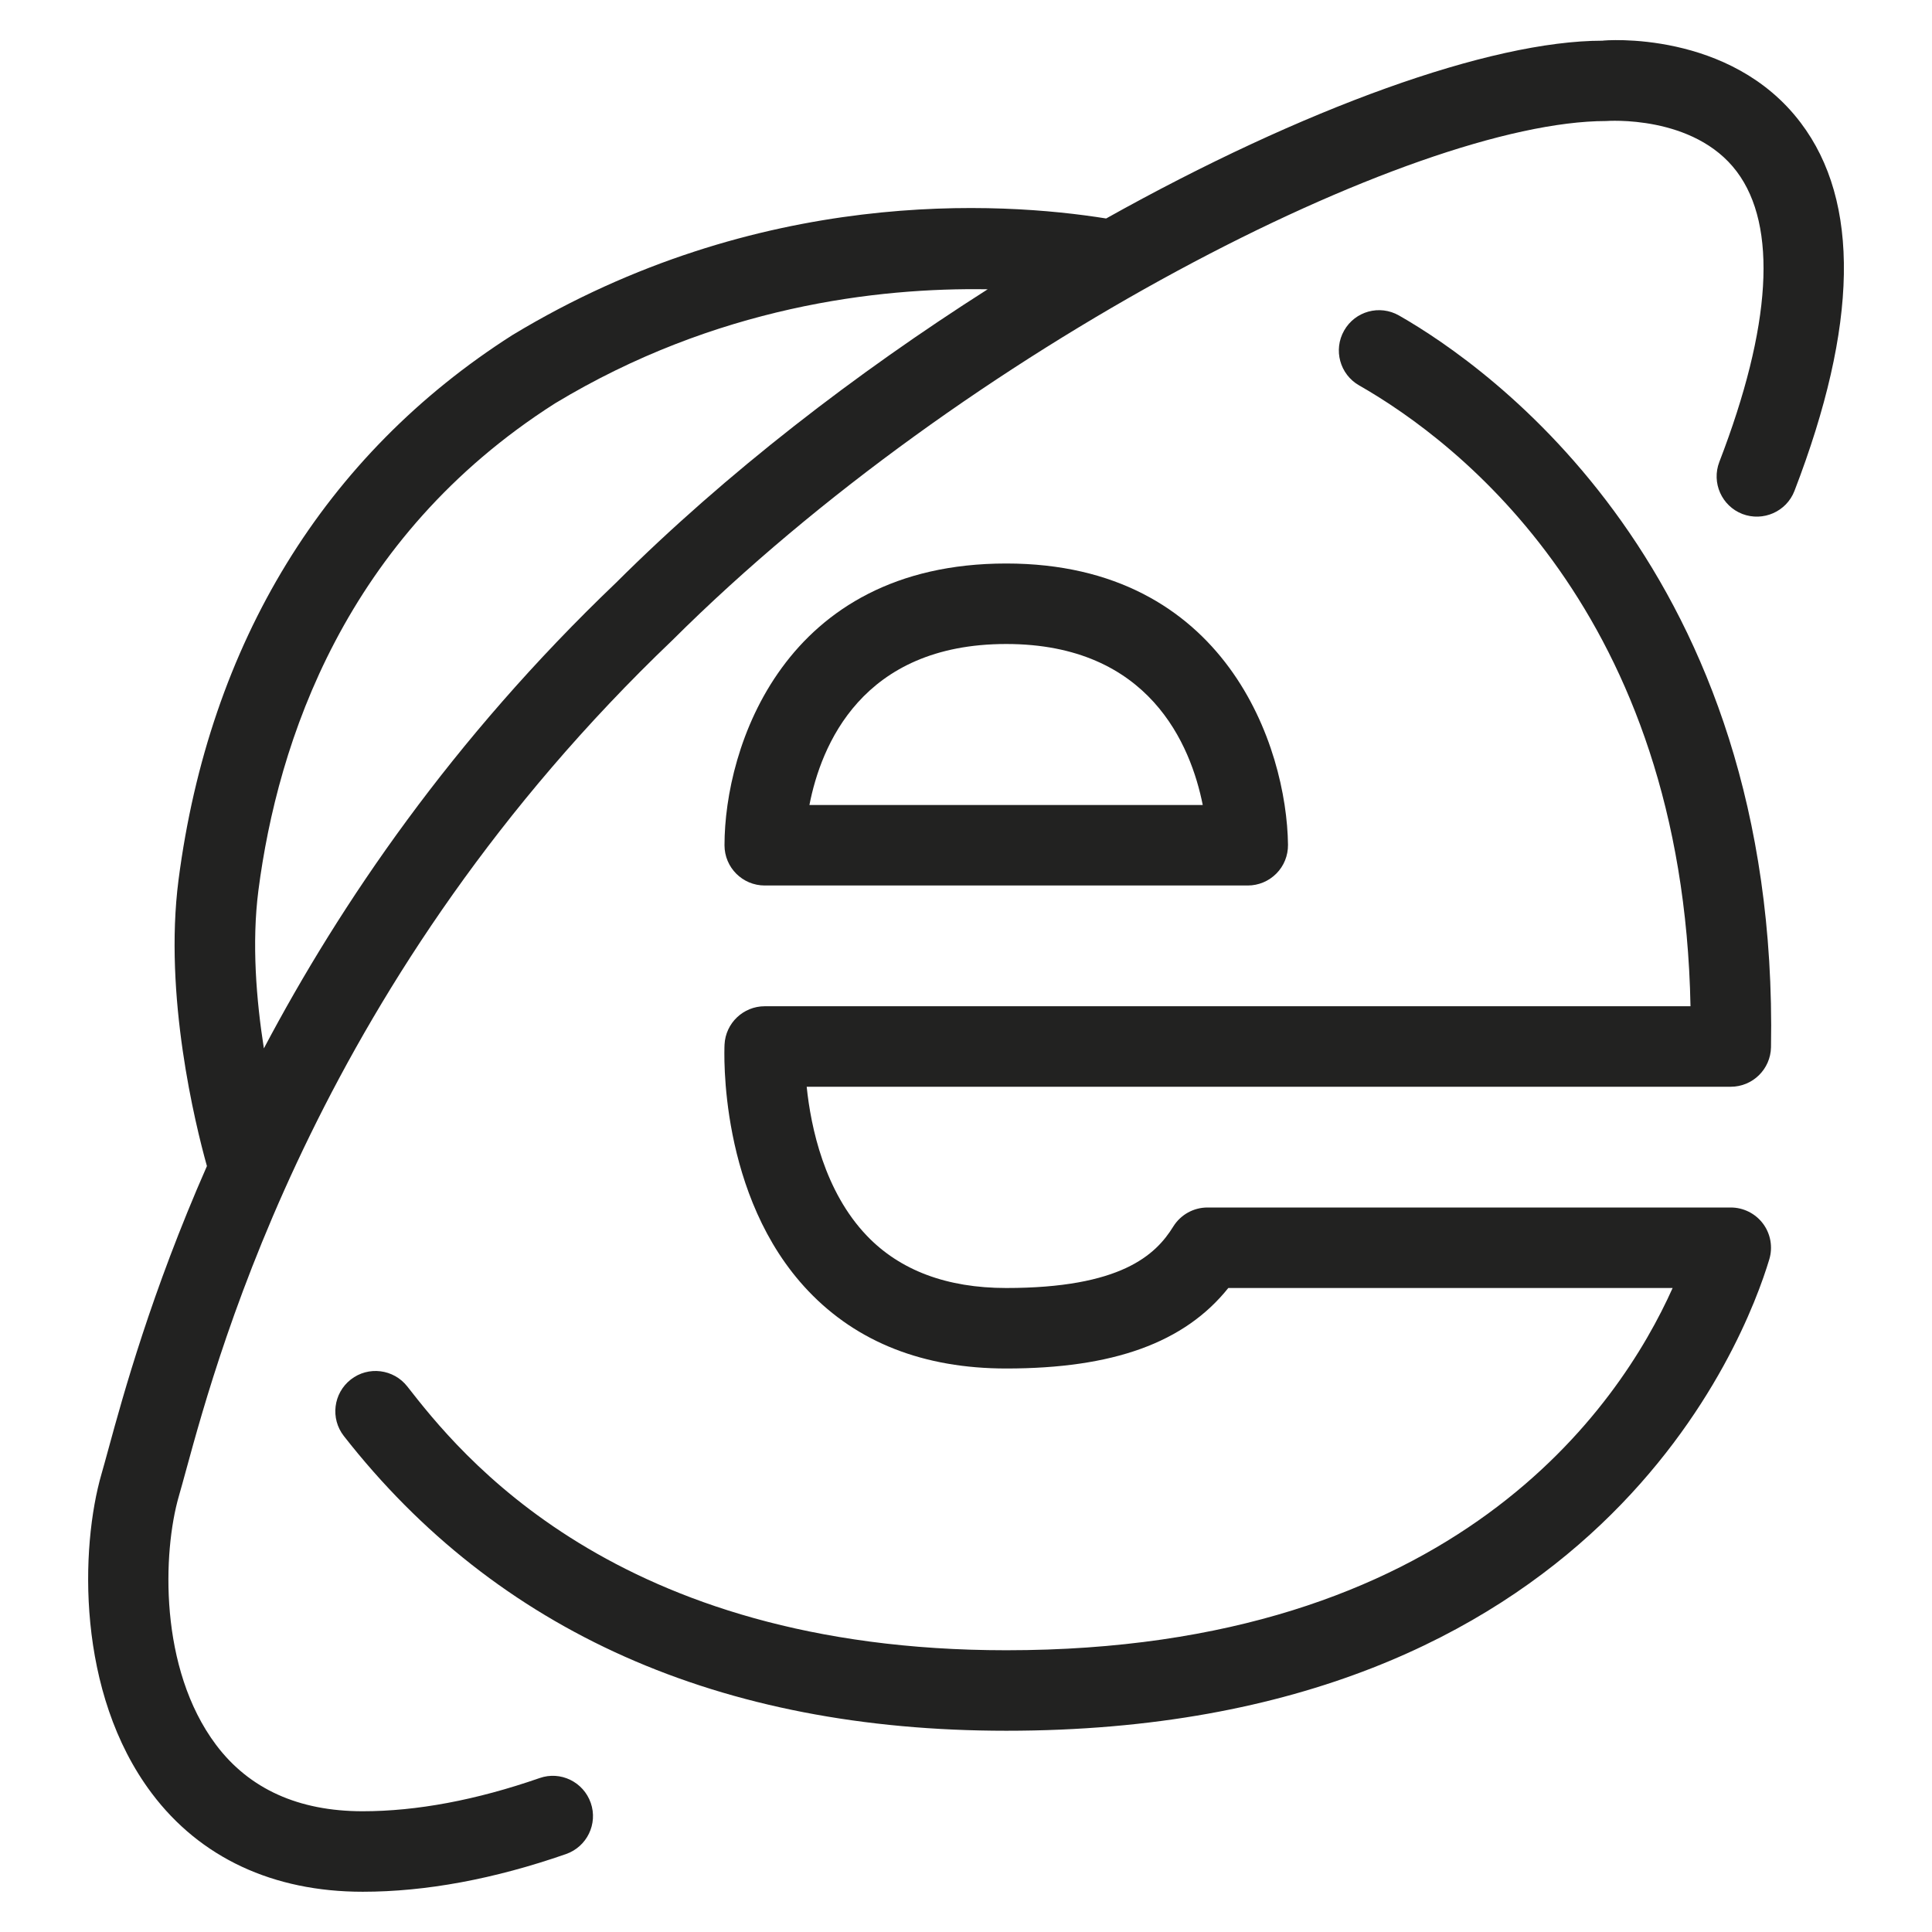 <?xml version="1.0" encoding="utf-8"?>
<!-- Generator: Adobe Illustrator 19.2.1, SVG Export Plug-In . SVG Version: 6.00 Build 0)  -->
<!DOCTYPE svg PUBLIC "-//W3C//DTD SVG 1.1//EN" "http://www.w3.org/Graphics/SVG/1.1/DTD/svg11.dtd">
<svg version="1.1" id="Layer_1" xmlns="http://www.w3.org/2000/svg" xmlns:xlink="http://www.w3.org/1999/xlink" x="0px" y="0px"
	 width="48px" height="48px" viewBox="0 0 48 48" enable-background="new 0 0 48 48" xml:space="preserve">
<path fill="#222221" d="M19,22h12c0.268,0,0.523-0.107,0.712-0.298c0.188-0.189,0.291-0.447,0.288-0.715
	C31.97,18.57,30.467,14,25,14c-5.537,0-7,4.579-7,7C18,21.553,18.447,22,19,22z M25,16c3.561,0,4.586,2.517,4.882,4H20.11
	C20.394,18.538,21.404,16,25,16z"/>
<path fill="#222221" d="M44,26.018c0.209-11.854-7.021-16.911-9.241-18.179c-0.482-0.276-1.091-0.108-1.364,0.372
	c-0.274,0.48-0.107,1.091,0.372,1.364C36.224,10.978,41.813,15.237,42,25H19c-0.533,0-0.973,0.419-0.999,0.951
	c-0.007,0.153-0.157,3.773,2.082,6.124C21.299,33.353,22.953,34,25,34c2.655,0,4.428-0.639,5.517-2h11.039
	c-1.323,2.953-5.397,9-16.556,9c-9.754,0-13.613-4.933-14.881-6.554c-0.341-0.434-0.969-0.513-1.404-0.172
	c-0.435,0.341-0.512,0.97-0.172,1.404C12.344,40.537,17.881,43,25,43c14.699,0,18.371-9.757,18.958-11.713
	c0.091-0.303,0.033-0.631-0.155-0.884C43.613,30.149,43.316,30,43,30H30c-0.347,0-0.668,0.179-0.851,0.474
	C28.71,31.185,27.841,32,25,32c-1.474,0-2.639-0.437-3.462-1.297c-1.057-1.104-1.392-2.696-1.496-3.703H43
	C43.545,27,43.99,26.562,44,26.018z"/>
<path fill="#222221" d="M39.813,1.011c-2.79,0-7.434,1.678-12.331,4.417c-2.627-0.421-8.636-0.801-14.75,2.896
	c-4.666,2.974-7.534,7.656-8.297,13.541c-0.37,2.868,0.413,6.057,0.706,7.106c-1.379,3.135-2.077,5.672-2.446,7.025
	c-0.066,0.241-0.122,0.448-0.171,0.616c-0.529,1.821-0.634,5.439,1.245,7.94C4.972,46.154,6.785,47,9.012,47
	c1.564,0,3.263-0.314,5.049-0.936c0.521-0.181,0.798-0.751,0.616-1.272s-0.751-0.8-1.272-0.616C11.83,44.723,10.352,45,9.012,45
	c-1.596,0-2.821-0.555-3.643-1.648C3.94,41.45,4.044,38.551,4.444,37.17c0.052-0.177,0.11-0.394,0.18-0.647
	c0.83-3.037,3.354-12.281,12.077-20.613C23.994,8.645,35.113,3.011,39.902,3.007c0.021-0.001,2.182-0.166,3.25,1.259
	c1.013,1.351,0.862,3.844-0.436,7.211c-0.198,0.516,0.059,1.094,0.574,1.293c0.514,0.195,1.094-0.058,1.293-0.574
	c1.584-4.113,1.637-7.19,0.155-9.146C42.99,0.737,39.853,0.999,39.813,1.011z M15.305,14.478c-4.072,3.89-6.844,7.965-8.749,11.569
	c-0.187-1.191-0.305-2.616-0.136-3.925c0.477-3.681,2.145-8.77,7.367-12.099c3.995-2.414,8.017-2.881,10.752-2.836
	C21.281,9.262,18.049,11.744,15.305,14.478z"/>
</svg>
